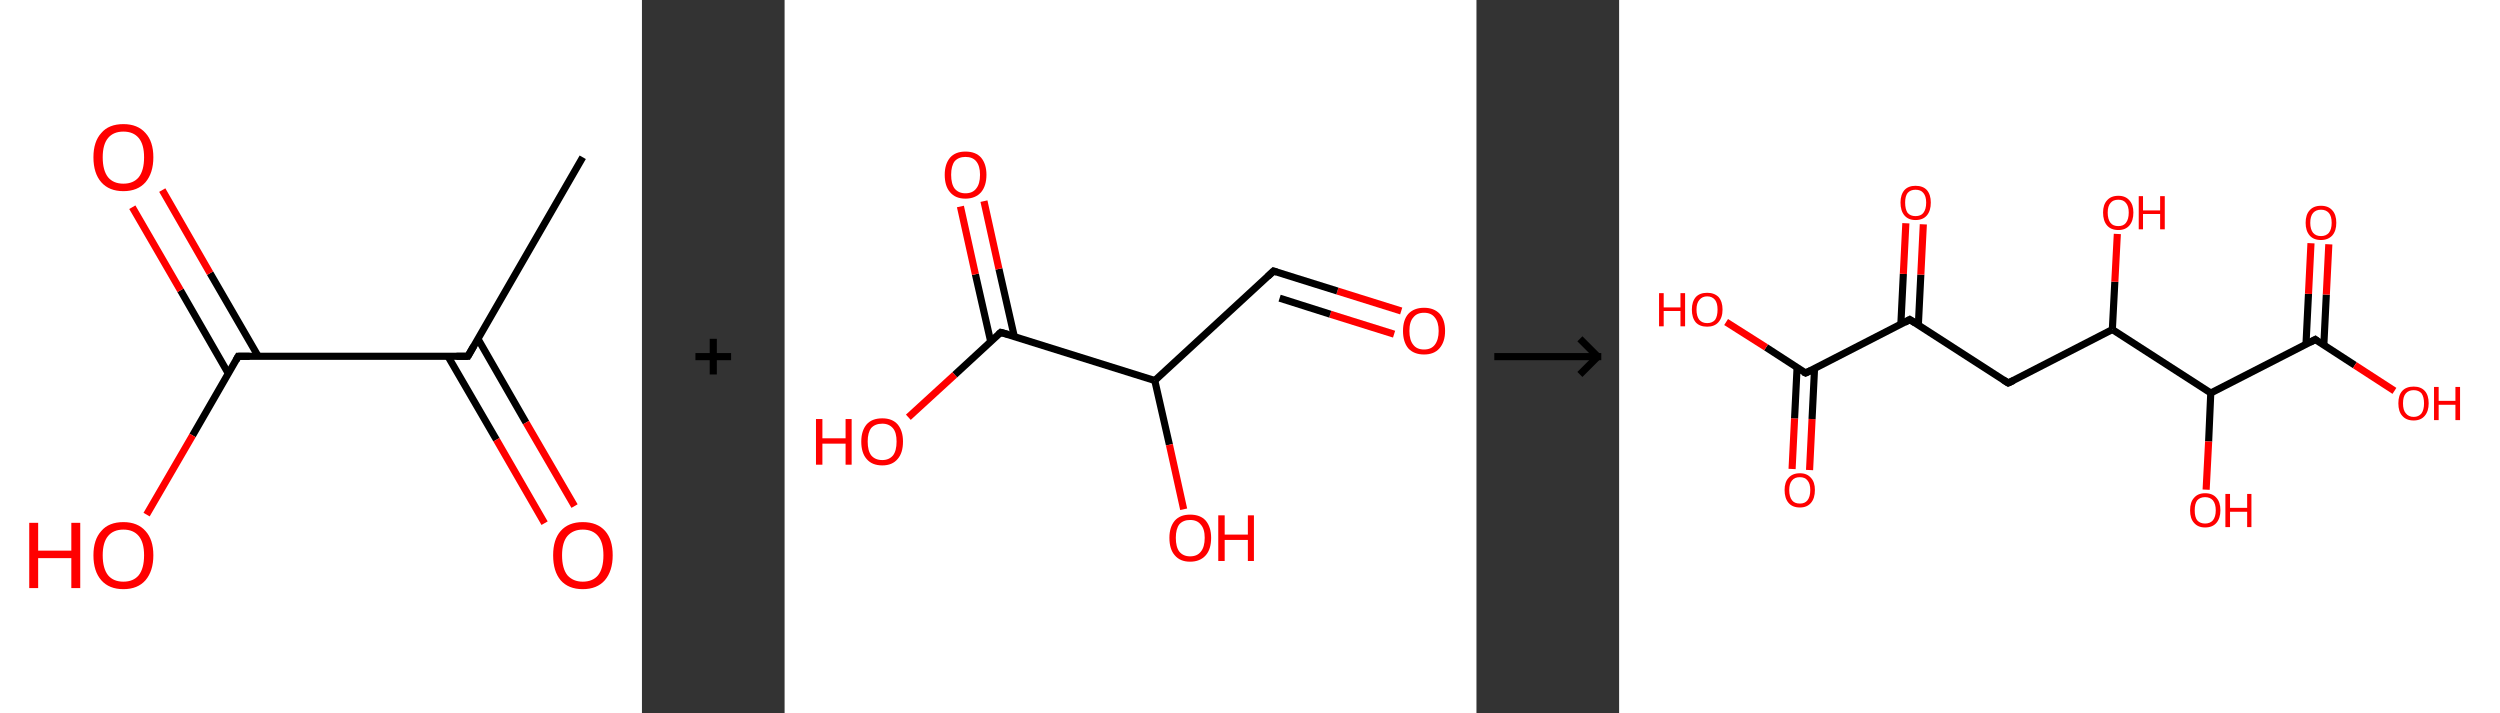 <?xml version='1.0' encoding='ASCII' standalone='yes'?>
<svg xmlns="http://www.w3.org/2000/svg" xmlns:xlink="http://www.w3.org/1999/xlink" version="1.1" width="701.0px" viewBox="0 0 701.0 200.0" height="200.0px">
  <rect x="0" y="0" width="701.0" height="200.0" fill="#333333" stroke="none"/>
  <g>
    <g transform="translate(0, 0) scale(1 1) "><!-- END OF HEADER -->
<rect style="opacity:1.0;fill:#FFFFFF;stroke:none" width="180.0" height="200.0" x="0.0" y="0.0"> </rect>
<path class="bond-0 atom-0 atom-1" d="M 163.4,44.1 L 131.2,99.9" style="fill:none;fill-rule:evenodd;stroke:#000000;stroke-width:2.0px;stroke-linecap:butt;stroke-linejoin:miter;stroke-opacity:1"/>
<path class="bond-1 atom-1 atom-2" d="M 125.6,99.9 L 139.2,123.3" style="fill:none;fill-rule:evenodd;stroke:#000000;stroke-width:2.0px;stroke-linecap:butt;stroke-linejoin:miter;stroke-opacity:1"/>
<path class="bond-1 atom-1 atom-2" d="M 139.2,123.3 L 152.7,146.7" style="fill:none;fill-rule:evenodd;stroke:#FF0000;stroke-width:2.0px;stroke-linecap:butt;stroke-linejoin:miter;stroke-opacity:1"/>
<path class="bond-1 atom-1 atom-2" d="M 134.0,95.0 L 147.5,118.5" style="fill:none;fill-rule:evenodd;stroke:#000000;stroke-width:2.0px;stroke-linecap:butt;stroke-linejoin:miter;stroke-opacity:1"/>
<path class="bond-1 atom-1 atom-2" d="M 147.5,118.5 L 161.1,141.9" style="fill:none;fill-rule:evenodd;stroke:#FF0000;stroke-width:2.0px;stroke-linecap:butt;stroke-linejoin:miter;stroke-opacity:1"/>
<path class="bond-2 atom-1 atom-3" d="M 131.2,99.9 L 66.8,99.9" style="fill:none;fill-rule:evenodd;stroke:#000000;stroke-width:2.0px;stroke-linecap:butt;stroke-linejoin:miter;stroke-opacity:1"/>
<path class="bond-3 atom-3 atom-4" d="M 72.4,99.9 L 58.9,76.6" style="fill:none;fill-rule:evenodd;stroke:#000000;stroke-width:2.0px;stroke-linecap:butt;stroke-linejoin:miter;stroke-opacity:1"/>
<path class="bond-3 atom-3 atom-4" d="M 58.9,76.6 L 45.5,53.3" style="fill:none;fill-rule:evenodd;stroke:#FF0000;stroke-width:2.0px;stroke-linecap:butt;stroke-linejoin:miter;stroke-opacity:1"/>
<path class="bond-3 atom-3 atom-4" d="M 64.0,104.7 L 50.6,81.4" style="fill:none;fill-rule:evenodd;stroke:#000000;stroke-width:2.0px;stroke-linecap:butt;stroke-linejoin:miter;stroke-opacity:1"/>
<path class="bond-3 atom-3 atom-4" d="M 50.6,81.4 L 37.1,58.1" style="fill:none;fill-rule:evenodd;stroke:#FF0000;stroke-width:2.0px;stroke-linecap:butt;stroke-linejoin:miter;stroke-opacity:1"/>
<path class="bond-4 atom-3 atom-5" d="M 66.8,99.9 L 54.0,122.1" style="fill:none;fill-rule:evenodd;stroke:#000000;stroke-width:2.0px;stroke-linecap:butt;stroke-linejoin:miter;stroke-opacity:1"/>
<path class="bond-4 atom-3 atom-5" d="M 54.0,122.1 L 41.1,144.3" style="fill:none;fill-rule:evenodd;stroke:#FF0000;stroke-width:2.0px;stroke-linecap:butt;stroke-linejoin:miter;stroke-opacity:1"/>
<path d="M 132.8,97.1 L 131.2,99.9 L 128.0,99.9" style="fill:none;stroke:#000000;stroke-width:2.0px;stroke-linecap:butt;stroke-linejoin:miter;stroke-opacity:1;"/>
<path d="M 70.0,99.9 L 66.8,99.9 L 66.2,101.0" style="fill:none;stroke:#000000;stroke-width:2.0px;stroke-linecap:butt;stroke-linejoin:miter;stroke-opacity:1;"/>
<path class="atom-2" d="M 155.1 155.7 Q 155.1 151.3, 157.2 148.9 Q 159.4 146.4, 163.4 146.4 Q 167.5 146.4, 169.7 148.9 Q 171.8 151.3, 171.8 155.7 Q 171.8 160.1, 169.6 162.7 Q 167.4 165.2, 163.4 165.2 Q 159.4 165.2, 157.2 162.7 Q 155.1 160.2, 155.1 155.7 M 163.4 163.1 Q 166.2 163.1, 167.7 161.3 Q 169.2 159.4, 169.2 155.7 Q 169.2 152.1, 167.7 150.3 Q 166.2 148.5, 163.4 148.5 Q 160.7 148.5, 159.1 150.3 Q 157.6 152.1, 157.6 155.7 Q 157.6 159.4, 159.1 161.3 Q 160.7 163.1, 163.4 163.1 " fill="#FF0000"/>
<path class="atom-4" d="M 26.2 44.1 Q 26.2 39.7, 28.4 37.3 Q 30.5 34.8, 34.6 34.8 Q 38.6 34.8, 40.8 37.3 Q 43.0 39.7, 43.0 44.1 Q 43.0 48.5, 40.8 51.1 Q 38.6 53.6, 34.6 53.6 Q 30.6 53.6, 28.4 51.1 Q 26.2 48.6, 26.2 44.1 M 34.6 51.5 Q 37.4 51.5, 38.9 49.7 Q 40.4 47.8, 40.4 44.1 Q 40.4 40.5, 38.9 38.7 Q 37.4 36.9, 34.6 36.9 Q 31.8 36.9, 30.3 38.7 Q 28.8 40.5, 28.8 44.1 Q 28.8 47.8, 30.3 49.7 Q 31.8 51.5, 34.6 51.5 " fill="#FF0000"/>
<path class="atom-5" d="M 8.2 146.6 L 10.7 146.6 L 10.7 154.4 L 20.0 154.4 L 20.0 146.6 L 22.5 146.6 L 22.5 164.9 L 20.0 164.9 L 20.0 156.5 L 10.7 156.5 L 10.7 164.9 L 8.2 164.9 L 8.2 146.6 " fill="#FF0000"/>
<path class="atom-5" d="M 26.2 155.7 Q 26.2 151.3, 28.4 148.9 Q 30.5 146.4, 34.6 146.4 Q 38.6 146.4, 40.8 148.9 Q 43.0 151.3, 43.0 155.7 Q 43.0 160.1, 40.8 162.7 Q 38.6 165.2, 34.6 165.2 Q 30.6 165.2, 28.4 162.7 Q 26.2 160.2, 26.2 155.7 M 34.6 163.1 Q 37.4 163.1, 38.9 161.3 Q 40.4 159.4, 40.4 155.7 Q 40.4 152.1, 38.9 150.3 Q 37.4 148.5, 34.6 148.5 Q 31.8 148.5, 30.3 150.3 Q 28.8 152.1, 28.8 155.7 Q 28.8 159.4, 30.3 161.3 Q 31.8 163.1, 34.6 163.1 " fill="#FF0000"/>
</g>
    <g transform="translate(180.0, 0) scale(1 1) "><line x1="15" y1="100" x2="25" y2="100" style="stroke:rgb(0,0,0);stroke-width:2"/>
  <line x1="20" y1="95" x2="20" y2="105" style="stroke:rgb(0,0,0);stroke-width:2"/>
</g>
    <g transform="translate(220.0, 0) scale(1 1) "><!-- END OF HEADER -->
<rect style="opacity:1.0;fill:#FFFFFF;stroke:none" width="194.0" height="200.0" x="0.0" y="0.0"> </rect>
<path class="bond-0 atom-0 atom-1" d="M 172.9,87.2 L 155.0,81.6" style="fill:none;fill-rule:evenodd;stroke:#FF0000;stroke-width:2.0px;stroke-linecap:butt;stroke-linejoin:miter;stroke-opacity:1"/>
<path class="bond-0 atom-0 atom-1" d="M 155.0,81.6 L 137.1,76.0" style="fill:none;fill-rule:evenodd;stroke:#000000;stroke-width:2.0px;stroke-linecap:butt;stroke-linejoin:miter;stroke-opacity:1"/>
<path class="bond-0 atom-0 atom-1" d="M 170.9,93.7 L 153.0,88.1" style="fill:none;fill-rule:evenodd;stroke:#FF0000;stroke-width:2.0px;stroke-linecap:butt;stroke-linejoin:miter;stroke-opacity:1"/>
<path class="bond-0 atom-0 atom-1" d="M 153.0,88.1 L 138.8,83.6" style="fill:none;fill-rule:evenodd;stroke:#000000;stroke-width:2.0px;stroke-linecap:butt;stroke-linejoin:miter;stroke-opacity:1"/>
<path class="bond-1 atom-1 atom-2" d="M 137.1,76.0 L 103.8,106.7" style="fill:none;fill-rule:evenodd;stroke:#000000;stroke-width:2.0px;stroke-linecap:butt;stroke-linejoin:miter;stroke-opacity:1"/>
<path class="bond-2 atom-2 atom-3" d="M 103.8,106.7 L 107.9,124.7" style="fill:none;fill-rule:evenodd;stroke:#000000;stroke-width:2.0px;stroke-linecap:butt;stroke-linejoin:miter;stroke-opacity:1"/>
<path class="bond-2 atom-2 atom-3" d="M 107.9,124.7 L 111.9,142.8" style="fill:none;fill-rule:evenodd;stroke:#FF0000;stroke-width:2.0px;stroke-linecap:butt;stroke-linejoin:miter;stroke-opacity:1"/>
<path class="bond-3 atom-2 atom-4" d="M 103.8,106.7 L 60.6,93.2" style="fill:none;fill-rule:evenodd;stroke:#000000;stroke-width:2.0px;stroke-linecap:butt;stroke-linejoin:miter;stroke-opacity:1"/>
<path class="bond-4 atom-4 atom-5" d="M 64.4,94.3 L 60.1,75.4" style="fill:none;fill-rule:evenodd;stroke:#000000;stroke-width:2.0px;stroke-linecap:butt;stroke-linejoin:miter;stroke-opacity:1"/>
<path class="bond-4 atom-4 atom-5" d="M 60.1,75.4 L 55.9,56.4" style="fill:none;fill-rule:evenodd;stroke:#FF0000;stroke-width:2.0px;stroke-linecap:butt;stroke-linejoin:miter;stroke-opacity:1"/>
<path class="bond-4 atom-4 atom-5" d="M 57.8,95.8 L 53.5,76.9" style="fill:none;fill-rule:evenodd;stroke:#000000;stroke-width:2.0px;stroke-linecap:butt;stroke-linejoin:miter;stroke-opacity:1"/>
<path class="bond-4 atom-4 atom-5" d="M 53.5,76.9 L 49.3,57.9" style="fill:none;fill-rule:evenodd;stroke:#FF0000;stroke-width:2.0px;stroke-linecap:butt;stroke-linejoin:miter;stroke-opacity:1"/>
<path class="bond-5 atom-4 atom-6" d="M 60.6,93.2 L 47.7,105.1" style="fill:none;fill-rule:evenodd;stroke:#000000;stroke-width:2.0px;stroke-linecap:butt;stroke-linejoin:miter;stroke-opacity:1"/>
<path class="bond-5 atom-4 atom-6" d="M 47.7,105.1 L 34.7,117.0" style="fill:none;fill-rule:evenodd;stroke:#FF0000;stroke-width:2.0px;stroke-linecap:butt;stroke-linejoin:miter;stroke-opacity:1"/>
<path d="M 138.0,76.3 L 137.1,76.0 L 135.5,77.5" style="fill:none;stroke:#000000;stroke-width:2.0px;stroke-linecap:butt;stroke-linejoin:miter;stroke-opacity:1;"/>
<path d="M 62.8,93.8 L 60.6,93.2 L 60.0,93.7" style="fill:none;stroke:#000000;stroke-width:2.0px;stroke-linecap:butt;stroke-linejoin:miter;stroke-opacity:1;"/>
<path class="atom-0" d="M 173.4 92.8 Q 173.4 89.7, 174.9 88.0 Q 176.5 86.3, 179.3 86.3 Q 182.1 86.3, 183.7 88.0 Q 185.2 89.7, 185.2 92.8 Q 185.2 95.9, 183.6 97.7 Q 182.1 99.4, 179.3 99.4 Q 176.5 99.4, 174.9 97.7 Q 173.4 95.9, 173.4 92.8 M 179.3 98.0 Q 181.3 98.0, 182.3 96.7 Q 183.4 95.3, 183.4 92.8 Q 183.4 90.3, 182.3 89.0 Q 181.3 87.7, 179.3 87.7 Q 177.3 87.7, 176.3 89.0 Q 175.2 90.2, 175.2 92.8 Q 175.2 95.4, 176.3 96.7 Q 177.3 98.0, 179.3 98.0 " fill="#FF0000"/>
<path class="atom-3" d="M 107.9 150.8 Q 107.9 147.8, 109.4 146.0 Q 110.9 144.3, 113.7 144.3 Q 116.6 144.3, 118.1 146.0 Q 119.6 147.8, 119.6 150.8 Q 119.6 154.0, 118.1 155.7 Q 116.5 157.5, 113.7 157.5 Q 110.9 157.5, 109.4 155.7 Q 107.9 154.0, 107.9 150.8 M 113.7 156.0 Q 115.7 156.0, 116.7 154.7 Q 117.8 153.4, 117.8 150.8 Q 117.8 148.3, 116.7 147.1 Q 115.7 145.8, 113.7 145.8 Q 111.8 145.8, 110.7 147.0 Q 109.7 148.3, 109.7 150.8 Q 109.7 153.4, 110.7 154.7 Q 111.8 156.0, 113.7 156.0 " fill="#FF0000"/>
<path class="atom-3" d="M 121.6 144.5 L 123.4 144.5 L 123.4 149.9 L 129.9 149.9 L 129.9 144.5 L 131.6 144.5 L 131.6 157.3 L 129.9 157.3 L 129.9 151.4 L 123.4 151.4 L 123.4 157.3 L 121.6 157.3 L 121.6 144.5 " fill="#FF0000"/>
<path class="atom-5" d="M 44.9 49.0 Q 44.9 46.0, 46.4 44.2 Q 47.9 42.5, 50.7 42.5 Q 53.6 42.5, 55.1 44.2 Q 56.6 46.0, 56.6 49.0 Q 56.6 52.1, 55.1 53.9 Q 53.5 55.7, 50.7 55.7 Q 47.9 55.7, 46.4 53.9 Q 44.9 52.2, 44.9 49.0 M 50.7 54.2 Q 52.7 54.2, 53.7 52.9 Q 54.8 51.6, 54.8 49.0 Q 54.8 46.5, 53.7 45.2 Q 52.7 44.0, 50.7 44.0 Q 48.8 44.0, 47.7 45.2 Q 46.7 46.5, 46.7 49.0 Q 46.7 51.6, 47.7 52.9 Q 48.8 54.2, 50.7 54.2 " fill="#FF0000"/>
<path class="atom-6" d="M 8.8 117.5 L 10.6 117.5 L 10.6 122.9 L 17.1 122.9 L 17.1 117.5 L 18.8 117.5 L 18.8 130.3 L 17.1 130.3 L 17.1 124.4 L 10.6 124.4 L 10.6 130.3 L 8.8 130.3 L 8.8 117.5 " fill="#FF0000"/>
<path class="atom-6" d="M 21.5 123.8 Q 21.5 120.8, 23.0 119.0 Q 24.5 117.3, 27.4 117.3 Q 30.2 117.3, 31.7 119.0 Q 33.2 120.8, 33.2 123.8 Q 33.2 127.0, 31.7 128.7 Q 30.2 130.5, 27.4 130.5 Q 24.5 130.5, 23.0 128.7 Q 21.5 127.0, 21.5 123.8 M 27.4 129.0 Q 29.3 129.0, 30.4 127.7 Q 31.4 126.4, 31.4 123.8 Q 31.4 121.3, 30.4 120.1 Q 29.3 118.8, 27.4 118.8 Q 25.4 118.8, 24.3 120.0 Q 23.3 121.3, 23.3 123.8 Q 23.3 126.4, 24.3 127.7 Q 25.4 129.0, 27.4 129.0 " fill="#FF0000"/>
</g>
    <g transform="translate(414.0, 0) scale(1 1) "><line x1="5" y1="100" x2="35" y2="100" style="stroke:rgb(0,0,0);stroke-width:2"/>
  <line x1="34" y1="100" x2="29" y2="95" style="stroke:rgb(0,0,0);stroke-width:2"/>
  <line x1="34" y1="100" x2="29" y2="105" style="stroke:rgb(0,0,0);stroke-width:2"/>
</g>
    <g transform="translate(454.0, 0) scale(1 1) "><!-- END OF HEADER -->
<rect style="opacity:1.0;fill:#FFFFFF;stroke:none" width="247.0" height="200.0" x="0.0" y="0.0"> </rect>
<path class="bond-0 atom-0 atom-1" d="M 48.5,131.5 L 49.2,117.3" style="fill:none;fill-rule:evenodd;stroke:#FF0000;stroke-width:2.0px;stroke-linecap:butt;stroke-linejoin:miter;stroke-opacity:1"/>
<path class="bond-0 atom-0 atom-1" d="M 49.2,117.3 L 49.9,103.1" style="fill:none;fill-rule:evenodd;stroke:#000000;stroke-width:2.0px;stroke-linecap:butt;stroke-linejoin:miter;stroke-opacity:1"/>
<path class="bond-0 atom-0 atom-1" d="M 53.4,131.8 L 54.1,117.5" style="fill:none;fill-rule:evenodd;stroke:#FF0000;stroke-width:2.0px;stroke-linecap:butt;stroke-linejoin:miter;stroke-opacity:1"/>
<path class="bond-0 atom-0 atom-1" d="M 54.1,117.5 L 54.8,103.3" style="fill:none;fill-rule:evenodd;stroke:#000000;stroke-width:2.0px;stroke-linecap:butt;stroke-linejoin:miter;stroke-opacity:1"/>
<path class="bond-1 atom-1 atom-2" d="M 52.3,104.6 L 41.2,97.4" style="fill:none;fill-rule:evenodd;stroke:#000000;stroke-width:2.0px;stroke-linecap:butt;stroke-linejoin:miter;stroke-opacity:1"/>
<path class="bond-1 atom-1 atom-2" d="M 41.2,97.4 L 30.0,90.3" style="fill:none;fill-rule:evenodd;stroke:#FF0000;stroke-width:2.0px;stroke-linecap:butt;stroke-linejoin:miter;stroke-opacity:1"/>
<path class="bond-2 atom-1 atom-3" d="M 52.3,104.6 L 81.5,89.6" style="fill:none;fill-rule:evenodd;stroke:#000000;stroke-width:2.0px;stroke-linecap:butt;stroke-linejoin:miter;stroke-opacity:1"/>
<path class="bond-3 atom-3 atom-4" d="M 83.9,91.2 L 84.6,77.0" style="fill:none;fill-rule:evenodd;stroke:#000000;stroke-width:2.0px;stroke-linecap:butt;stroke-linejoin:miter;stroke-opacity:1"/>
<path class="bond-3 atom-3 atom-4" d="M 84.6,77.0 L 85.3,62.9" style="fill:none;fill-rule:evenodd;stroke:#FF0000;stroke-width:2.0px;stroke-linecap:butt;stroke-linejoin:miter;stroke-opacity:1"/>
<path class="bond-3 atom-3 atom-4" d="M 79.0,90.9 L 79.7,76.8" style="fill:none;fill-rule:evenodd;stroke:#000000;stroke-width:2.0px;stroke-linecap:butt;stroke-linejoin:miter;stroke-opacity:1"/>
<path class="bond-3 atom-3 atom-4" d="M 79.7,76.8 L 80.4,62.6" style="fill:none;fill-rule:evenodd;stroke:#FF0000;stroke-width:2.0px;stroke-linecap:butt;stroke-linejoin:miter;stroke-opacity:1"/>
<path class="bond-4 atom-3 atom-5" d="M 81.5,89.6 L 109.1,107.4" style="fill:none;fill-rule:evenodd;stroke:#000000;stroke-width:2.0px;stroke-linecap:butt;stroke-linejoin:miter;stroke-opacity:1"/>
<path class="bond-5 atom-5 atom-6" d="M 109.1,107.4 L 138.3,92.4" style="fill:none;fill-rule:evenodd;stroke:#000000;stroke-width:2.0px;stroke-linecap:butt;stroke-linejoin:miter;stroke-opacity:1"/>
<path class="bond-6 atom-6 atom-7" d="M 138.3,92.4 L 139.0,79.0" style="fill:none;fill-rule:evenodd;stroke:#000000;stroke-width:2.0px;stroke-linecap:butt;stroke-linejoin:miter;stroke-opacity:1"/>
<path class="bond-6 atom-6 atom-7" d="M 139.0,79.0 L 139.7,65.6" style="fill:none;fill-rule:evenodd;stroke:#FF0000;stroke-width:2.0px;stroke-linecap:butt;stroke-linejoin:miter;stroke-opacity:1"/>
<path class="bond-7 atom-6 atom-8" d="M 138.3,92.4 L 165.9,110.2" style="fill:none;fill-rule:evenodd;stroke:#000000;stroke-width:2.0px;stroke-linecap:butt;stroke-linejoin:miter;stroke-opacity:1"/>
<path class="bond-8 atom-8 atom-9" d="M 165.9,110.2 L 165.3,123.8" style="fill:none;fill-rule:evenodd;stroke:#000000;stroke-width:2.0px;stroke-linecap:butt;stroke-linejoin:miter;stroke-opacity:1"/>
<path class="bond-8 atom-8 atom-9" d="M 165.3,123.8 L 164.6,137.3" style="fill:none;fill-rule:evenodd;stroke:#FF0000;stroke-width:2.0px;stroke-linecap:butt;stroke-linejoin:miter;stroke-opacity:1"/>
<path class="bond-9 atom-8 atom-10" d="M 165.9,110.2 L 195.2,95.2" style="fill:none;fill-rule:evenodd;stroke:#000000;stroke-width:2.0px;stroke-linecap:butt;stroke-linejoin:miter;stroke-opacity:1"/>
<path class="bond-10 atom-10 atom-11" d="M 197.6,96.8 L 198.3,82.6" style="fill:none;fill-rule:evenodd;stroke:#000000;stroke-width:2.0px;stroke-linecap:butt;stroke-linejoin:miter;stroke-opacity:1"/>
<path class="bond-10 atom-10 atom-11" d="M 198.3,82.6 L 199.0,68.5" style="fill:none;fill-rule:evenodd;stroke:#FF0000;stroke-width:2.0px;stroke-linecap:butt;stroke-linejoin:miter;stroke-opacity:1"/>
<path class="bond-10 atom-10 atom-11" d="M 192.6,96.5 L 193.3,82.4" style="fill:none;fill-rule:evenodd;stroke:#000000;stroke-width:2.0px;stroke-linecap:butt;stroke-linejoin:miter;stroke-opacity:1"/>
<path class="bond-10 atom-10 atom-11" d="M 193.3,82.4 L 194.0,68.2" style="fill:none;fill-rule:evenodd;stroke:#FF0000;stroke-width:2.0px;stroke-linecap:butt;stroke-linejoin:miter;stroke-opacity:1"/>
<path class="bond-11 atom-10 atom-12" d="M 195.2,95.2 L 206.3,102.4" style="fill:none;fill-rule:evenodd;stroke:#000000;stroke-width:2.0px;stroke-linecap:butt;stroke-linejoin:miter;stroke-opacity:1"/>
<path class="bond-11 atom-10 atom-12" d="M 206.3,102.4 L 217.4,109.6" style="fill:none;fill-rule:evenodd;stroke:#FF0000;stroke-width:2.0px;stroke-linecap:butt;stroke-linejoin:miter;stroke-opacity:1"/>
<path d="M 51.7,104.3 L 52.3,104.6 L 53.7,103.9" style="fill:none;stroke:#000000;stroke-width:2.0px;stroke-linecap:butt;stroke-linejoin:miter;stroke-opacity:1;"/>
<path d="M 80.1,90.4 L 81.5,89.6 L 82.9,90.5" style="fill:none;stroke:#000000;stroke-width:2.0px;stroke-linecap:butt;stroke-linejoin:miter;stroke-opacity:1;"/>
<path d="M 107.7,106.5 L 109.1,107.4 L 110.6,106.7" style="fill:none;stroke:#000000;stroke-width:2.0px;stroke-linecap:butt;stroke-linejoin:miter;stroke-opacity:1;"/>
<path d="M 193.7,96.0 L 195.2,95.2 L 195.7,95.6" style="fill:none;stroke:#000000;stroke-width:2.0px;stroke-linecap:butt;stroke-linejoin:miter;stroke-opacity:1;"/>
<path class="atom-0" d="M 46.4 137.4 Q 46.4 135.2, 47.5 134.0 Q 48.6 132.7, 50.7 132.7 Q 52.7 132.7, 53.8 134.0 Q 54.9 135.2, 54.9 137.4 Q 54.9 139.7, 53.8 141.0 Q 52.7 142.3, 50.7 142.3 Q 48.6 142.3, 47.5 141.0 Q 46.4 139.7, 46.4 137.4 M 50.7 141.2 Q 52.1 141.2, 52.8 140.3 Q 53.6 139.3, 53.6 137.4 Q 53.6 135.6, 52.8 134.7 Q 52.1 133.8, 50.7 133.8 Q 49.2 133.8, 48.5 134.7 Q 47.7 135.6, 47.7 137.4 Q 47.7 139.3, 48.5 140.3 Q 49.2 141.2, 50.7 141.2 " fill="#FF0000"/>
<path class="atom-2" d="M 11.2 82.2 L 12.5 82.2 L 12.5 86.2 L 17.2 86.2 L 17.2 82.2 L 18.5 82.2 L 18.5 91.5 L 17.2 91.5 L 17.2 87.2 L 12.5 87.2 L 12.5 91.5 L 11.2 91.5 L 11.2 82.2 " fill="#FF0000"/>
<path class="atom-2" d="M 20.4 86.8 Q 20.4 84.6, 21.5 83.3 Q 22.6 82.1, 24.7 82.1 Q 26.7 82.1, 27.9 83.3 Q 29.0 84.6, 29.0 86.8 Q 29.0 89.1, 27.8 90.4 Q 26.7 91.6, 24.7 91.6 Q 22.6 91.6, 21.5 90.4 Q 20.4 89.1, 20.4 86.8 M 24.7 90.6 Q 26.1 90.6, 26.9 89.7 Q 27.6 88.7, 27.6 86.8 Q 27.6 85.0, 26.9 84.1 Q 26.1 83.1, 24.7 83.1 Q 23.3 83.1, 22.5 84.1 Q 21.7 85.0, 21.7 86.8 Q 21.7 88.7, 22.5 89.7 Q 23.3 90.6, 24.7 90.6 " fill="#FF0000"/>
<path class="atom-4" d="M 78.9 56.8 Q 78.9 54.6, 80.0 53.3 Q 81.1 52.1, 83.1 52.1 Q 85.2 52.1, 86.3 53.3 Q 87.4 54.6, 87.4 56.8 Q 87.4 59.1, 86.3 60.4 Q 85.2 61.7, 83.1 61.7 Q 81.1 61.7, 80.0 60.4 Q 78.9 59.1, 78.9 56.8 M 83.1 60.6 Q 84.6 60.6, 85.3 59.7 Q 86.1 58.7, 86.1 56.8 Q 86.1 55.0, 85.3 54.1 Q 84.6 53.2, 83.1 53.2 Q 81.7 53.2, 80.9 54.1 Q 80.2 55.0, 80.2 56.8 Q 80.2 58.7, 80.9 59.7 Q 81.7 60.6, 83.1 60.6 " fill="#FF0000"/>
<path class="atom-7" d="M 135.7 59.6 Q 135.7 57.4, 136.8 56.2 Q 137.9 54.9, 140.0 54.9 Q 142.0 54.9, 143.1 56.2 Q 144.2 57.4, 144.2 59.6 Q 144.2 61.9, 143.1 63.2 Q 142.0 64.5, 140.0 64.5 Q 137.9 64.5, 136.8 63.2 Q 135.7 61.9, 135.7 59.6 M 140.0 63.4 Q 141.4 63.4, 142.1 62.5 Q 142.9 61.5, 142.9 59.6 Q 142.9 57.8, 142.1 56.9 Q 141.4 56.0, 140.0 56.0 Q 138.5 56.0, 137.8 56.9 Q 137.0 57.8, 137.0 59.6 Q 137.0 61.5, 137.8 62.5 Q 138.5 63.4, 140.0 63.4 " fill="#FF0000"/>
<path class="atom-7" d="M 145.7 55.0 L 146.9 55.0 L 146.9 59.0 L 151.7 59.0 L 151.7 55.0 L 153.0 55.0 L 153.0 64.3 L 151.7 64.3 L 151.7 60.0 L 146.9 60.0 L 146.9 64.3 L 145.7 64.3 L 145.7 55.0 " fill="#FF0000"/>
<path class="atom-9" d="M 160.1 143.1 Q 160.1 140.8, 161.2 139.6 Q 162.3 138.3, 164.3 138.3 Q 166.4 138.3, 167.5 139.6 Q 168.6 140.8, 168.6 143.1 Q 168.6 145.3, 167.5 146.6 Q 166.4 147.9, 164.3 147.9 Q 162.3 147.9, 161.2 146.6 Q 160.1 145.4, 160.1 143.1 M 164.3 146.8 Q 165.7 146.8, 166.5 145.9 Q 167.3 144.9, 167.3 143.1 Q 167.3 141.3, 166.5 140.3 Q 165.7 139.4, 164.3 139.4 Q 162.9 139.4, 162.1 140.3 Q 161.4 141.2, 161.4 143.1 Q 161.4 145.0, 162.1 145.9 Q 162.9 146.8, 164.3 146.8 " fill="#FF0000"/>
<path class="atom-9" d="M 170.0 138.5 L 171.3 138.5 L 171.3 142.4 L 176.1 142.4 L 176.1 138.5 L 177.3 138.5 L 177.3 147.8 L 176.1 147.8 L 176.1 143.5 L 171.3 143.5 L 171.3 147.8 L 170.0 147.8 L 170.0 138.5 " fill="#FF0000"/>
<path class="atom-11" d="M 192.5 62.5 Q 192.5 60.2, 193.6 59.0 Q 194.7 57.7, 196.8 57.7 Q 198.9 57.7, 200.0 59.0 Q 201.1 60.2, 201.1 62.5 Q 201.1 64.7, 200.0 66.0 Q 198.8 67.3, 196.8 67.3 Q 194.7 67.3, 193.6 66.0 Q 192.5 64.7, 192.5 62.5 M 196.8 66.2 Q 198.2 66.2, 199.0 65.3 Q 199.8 64.3, 199.8 62.5 Q 199.8 60.6, 199.0 59.7 Q 198.2 58.8, 196.8 58.8 Q 195.4 58.8, 194.6 59.7 Q 193.8 60.6, 193.8 62.5 Q 193.8 64.3, 194.6 65.3 Q 195.4 66.2, 196.8 66.2 " fill="#FF0000"/>
<path class="atom-12" d="M 218.5 113.1 Q 218.5 110.8, 219.6 109.6 Q 220.7 108.4, 222.8 108.4 Q 224.8 108.4, 225.9 109.6 Q 227.0 110.8, 227.0 113.1 Q 227.0 115.3, 225.9 116.6 Q 224.8 117.9, 222.8 117.9 Q 220.7 117.9, 219.6 116.6 Q 218.5 115.4, 218.5 113.1 M 222.8 116.9 Q 224.2 116.9, 225.0 115.9 Q 225.7 114.9, 225.7 113.1 Q 225.7 111.3, 225.0 110.3 Q 224.2 109.4, 222.8 109.4 Q 221.4 109.4, 220.6 110.3 Q 219.8 111.2, 219.8 113.1 Q 219.8 115.0, 220.6 115.9 Q 221.4 116.9, 222.8 116.9 " fill="#FF0000"/>
<path class="atom-12" d="M 228.5 108.5 L 229.8 108.5 L 229.8 112.4 L 234.5 112.4 L 234.5 108.5 L 235.8 108.5 L 235.8 117.8 L 234.5 117.8 L 234.5 113.5 L 229.8 113.5 L 229.8 117.8 L 228.5 117.8 L 228.5 108.5 " fill="#FF0000"/>
</g>
  </g>
</svg>
